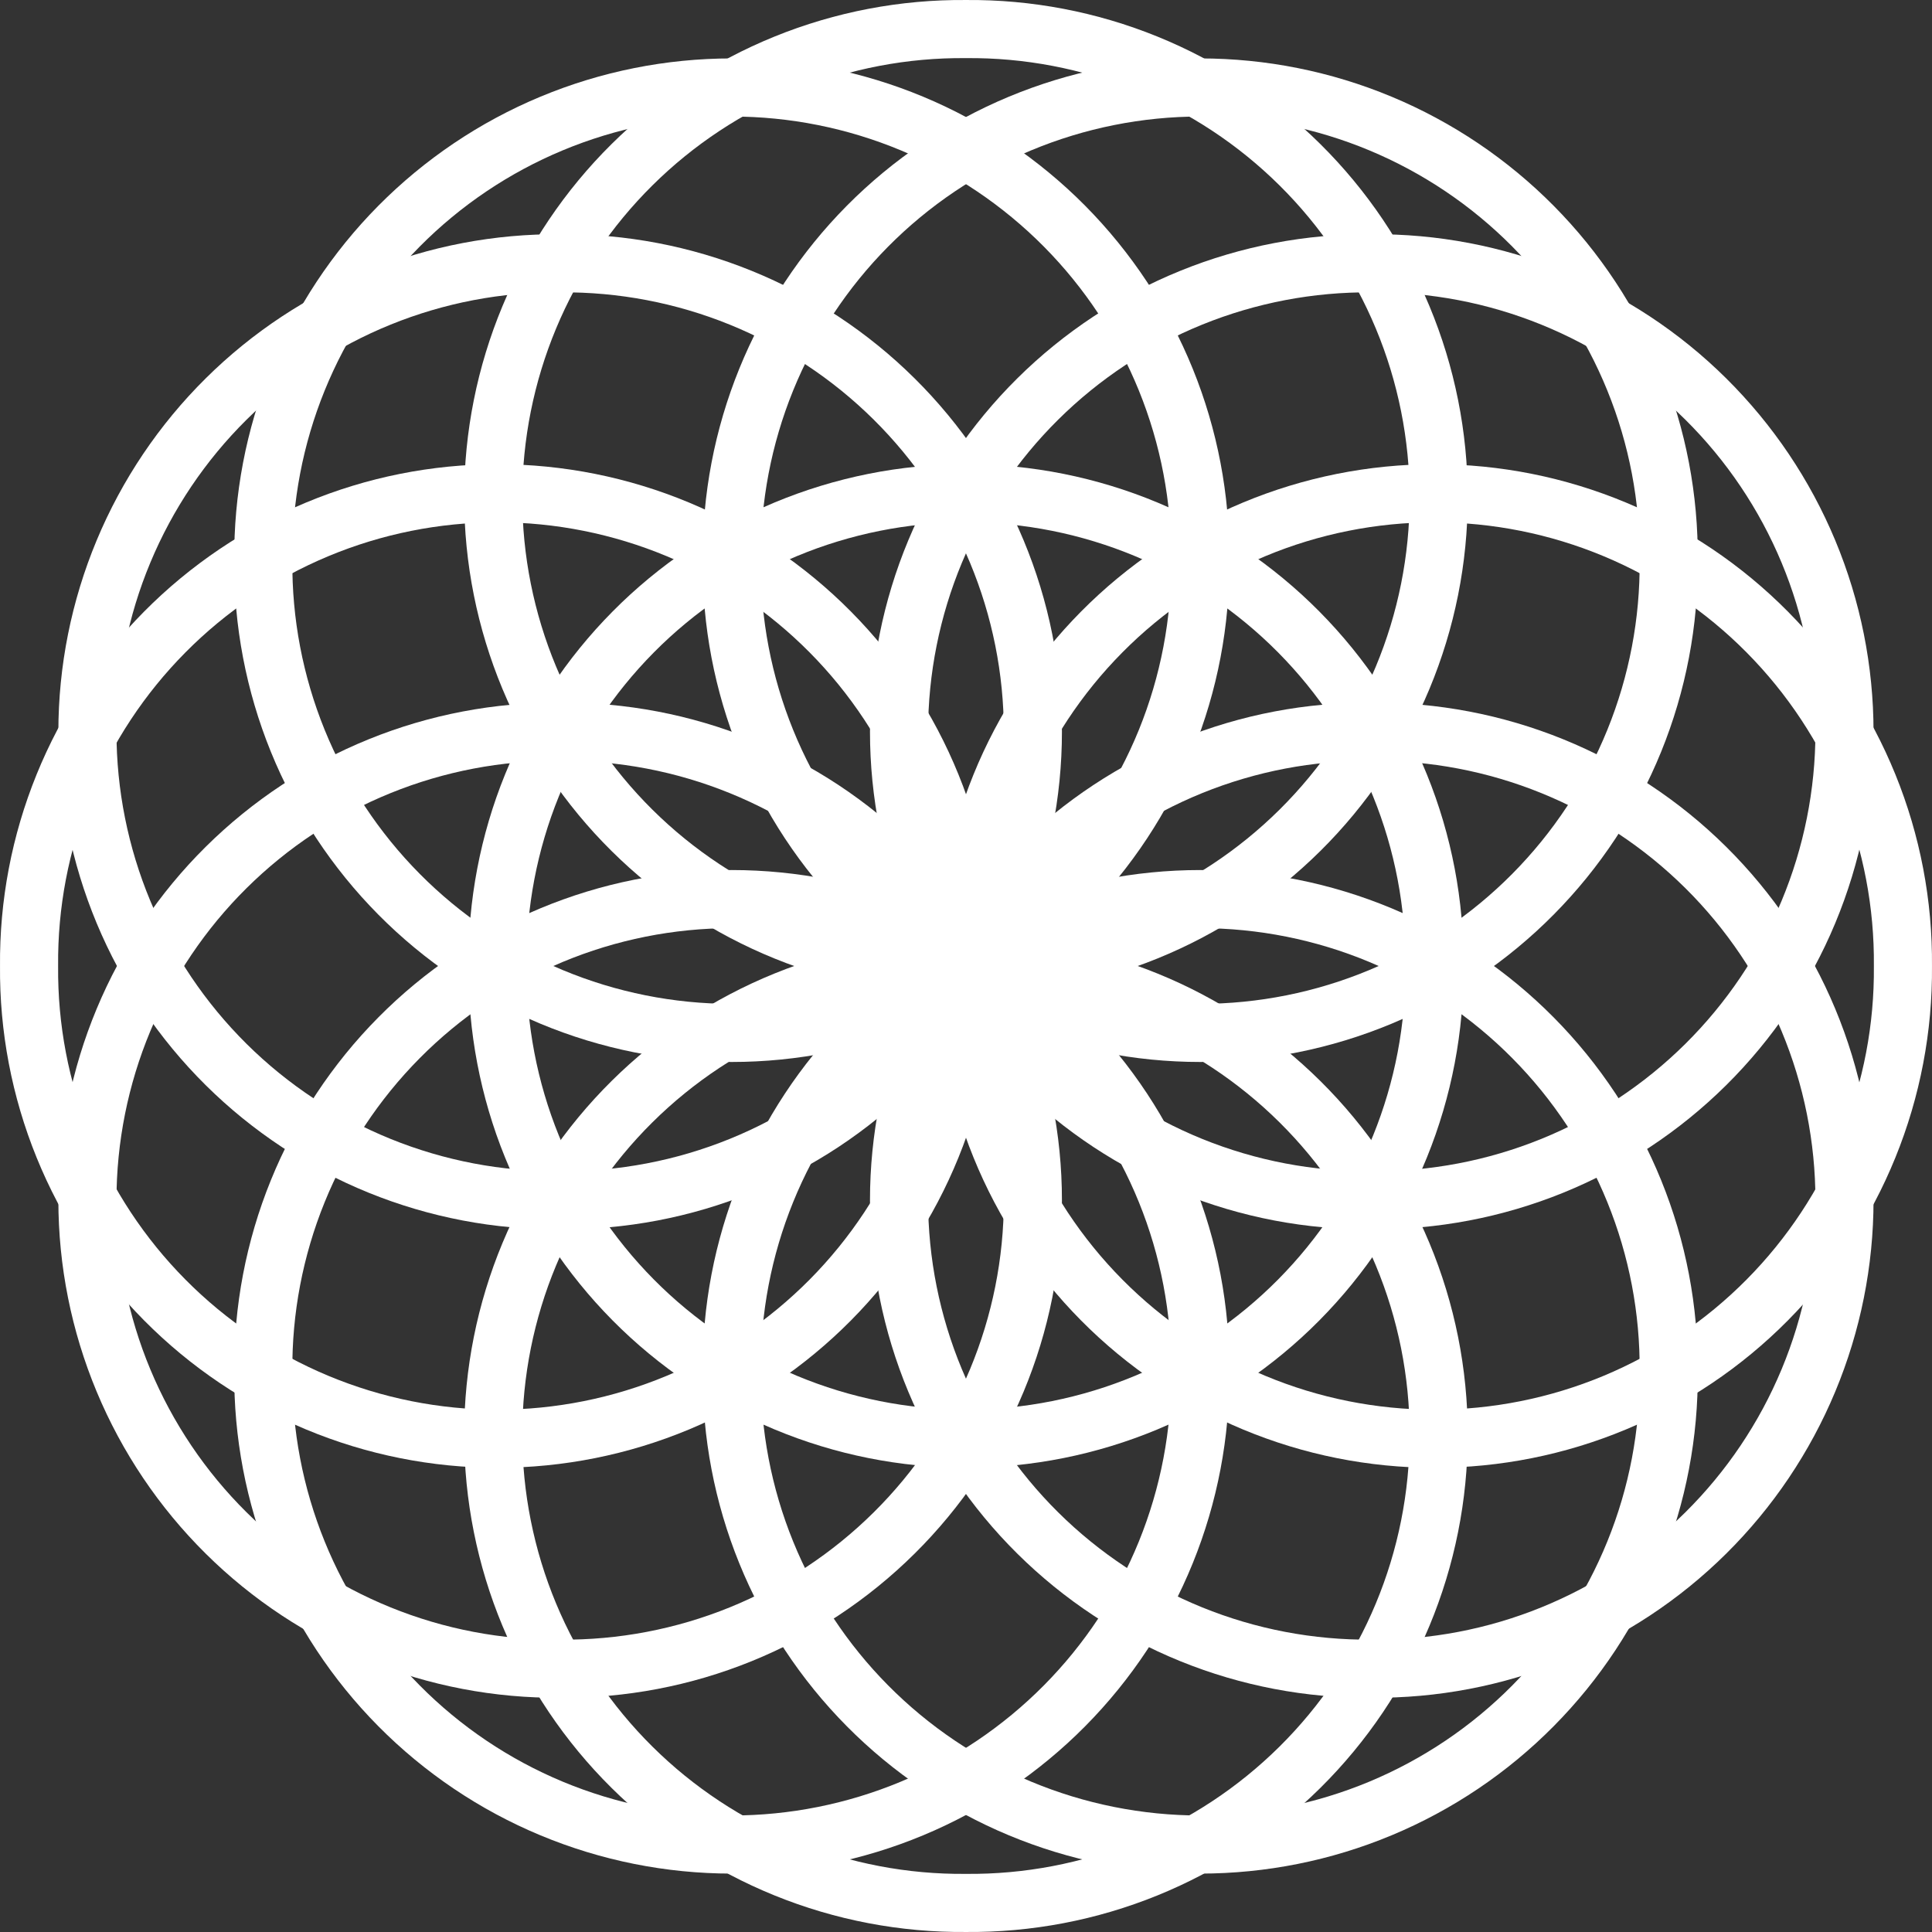 <svg width="133" height="133" viewBox="0 0 133 133" fill="none" xmlns="http://www.w3.org/2000/svg">
<rect x="0" y="0" width="133" height="133" fill="#333333" stroke="none"/>
<path d="M130.999 66.5C131.037 70.76 130.232 74.985 128.628 78.931C127.025 82.878 124.656 86.468 121.657 89.493C118.659 92.519 115.091 94.921 111.159 96.56C107.227 98.199 103.009 99.043 98.75 99.043C94.49 99.043 90.272 98.199 86.34 96.56C82.409 94.921 78.84 92.519 75.842 89.493C72.844 86.468 70.474 82.878 68.871 78.931C67.267 74.985 66.462 70.76 66.501 66.5C66.462 62.24 67.267 58.015 68.871 54.069C70.474 50.122 72.844 46.532 75.842 43.507C78.84 40.481 82.409 38.079 86.34 36.44C90.272 34.801 94.49 33.957 98.75 33.957C103.009 33.957 107.227 34.801 111.159 36.44C115.091 38.079 118.659 40.481 121.657 43.507C124.656 46.532 127.025 50.122 128.628 54.069C130.232 58.015 131.037 62.24 130.999 66.5Z" stroke="white" stroke-width="4"/>
<path d="M114.874 38.565C114.912 42.824 114.107 47.049 112.503 50.996C110.9 54.942 108.531 58.532 105.532 61.558C102.534 64.584 98.966 66.985 95.034 68.624C91.102 70.263 86.885 71.107 82.625 71.107C78.365 71.107 74.147 70.263 70.216 68.624C66.284 66.985 62.715 64.584 59.717 61.558C56.719 58.532 54.349 54.942 52.746 50.996C51.143 47.049 50.337 42.824 50.376 38.565C50.337 34.305 51.143 30.08 52.746 26.133C54.349 22.187 56.719 18.597 59.717 15.571C62.715 12.546 66.284 10.144 70.216 8.505C74.147 6.866 78.365 6.022 82.625 6.022C86.885 6.022 91.102 6.866 95.034 8.505C98.966 10.144 102.534 12.546 105.532 15.571C108.531 18.597 110.9 22.187 112.503 26.133C114.107 30.08 114.912 34.305 114.874 38.565Z" stroke="white" stroke-width="4"/>
<path d="M82.624 38.565C82.663 42.824 81.857 47.049 80.254 50.996C78.651 54.942 76.281 58.532 73.283 61.558C70.284 64.584 66.716 66.985 62.785 68.624C58.853 70.263 54.635 71.107 50.375 71.107C46.115 71.107 41.898 70.263 37.966 68.624C34.034 66.985 30.466 64.584 27.468 61.558C24.469 58.532 22.1 54.942 20.497 50.996C18.893 47.049 18.088 42.824 18.126 38.565C18.088 34.305 18.893 30.08 20.497 26.133C22.1 22.187 24.469 18.597 27.468 15.571C30.466 12.546 34.034 10.144 37.966 8.505C41.898 6.866 46.115 6.022 50.375 6.022C54.635 6.022 58.853 6.866 62.785 8.505C66.716 10.144 70.284 12.546 73.283 15.571C76.281 18.597 78.651 22.187 80.254 26.133C81.857 30.08 82.663 34.305 82.624 38.565Z" stroke="white" stroke-width="4"/>
<path d="M66.499 66.5C66.538 70.76 65.733 74.985 64.129 78.931C62.526 82.878 60.157 86.468 57.158 89.493C54.16 92.519 50.591 94.921 46.66 96.56C42.728 98.199 38.51 99.043 34.25 99.043C29.991 99.043 25.773 98.199 21.841 96.56C17.909 94.921 14.341 92.519 11.343 89.493C8.344 86.468 5.975 82.878 4.372 78.931C2.768 74.985 1.963 70.76 2.001 66.5C1.963 62.24 2.768 58.015 4.372 54.069C5.975 50.122 8.344 46.532 11.343 43.507C14.341 40.481 17.909 38.079 21.841 36.44C25.773 34.801 29.991 33.957 34.25 33.957C38.51 33.957 42.728 34.801 46.66 36.44C50.591 38.079 54.16 40.481 57.158 43.507C60.157 46.532 62.526 50.122 64.129 54.069C65.733 58.015 66.538 62.24 66.499 66.5Z" stroke="white" stroke-width="4"/>
<path d="M82.624 94.436C82.663 98.696 81.857 102.921 80.254 106.867C78.651 110.814 76.281 114.404 73.283 117.429C70.284 120.455 66.716 122.857 62.785 124.496C58.853 126.135 54.635 126.979 50.375 126.979C46.115 126.979 41.898 126.135 37.966 124.496C34.034 122.857 30.466 120.455 27.468 117.429C24.469 114.404 22.1 110.814 20.497 106.867C18.893 102.921 18.088 98.696 18.126 94.436C18.088 90.177 18.893 85.952 20.497 82.005C22.1 78.058 24.469 74.469 27.468 71.443C30.466 68.417 34.034 66.016 37.966 64.376C41.898 62.737 46.115 61.894 50.375 61.894C54.635 61.894 58.853 62.737 62.785 64.376C66.716 66.016 70.284 68.417 73.283 71.443C76.281 74.469 78.651 78.058 80.254 82.005C81.857 85.952 82.663 90.177 82.624 94.436Z" stroke="white" stroke-width="4"/>
<path d="M114.874 94.436C114.912 98.696 114.107 102.921 112.503 106.867C110.9 110.814 108.531 114.404 105.532 117.429C102.534 120.455 98.966 122.857 95.034 124.496C91.102 126.135 86.885 126.979 82.625 126.979C78.365 126.979 74.147 126.135 70.216 124.496C66.284 122.857 62.715 120.455 59.717 117.429C56.719 114.404 54.349 110.814 52.746 106.867C51.143 102.921 50.337 98.696 50.376 94.436C50.337 90.177 51.143 85.952 52.746 82.005C54.349 78.058 56.719 74.469 59.717 71.443C62.715 68.417 66.284 66.016 70.216 64.376C74.147 62.737 78.365 61.894 82.625 61.894C86.885 61.894 91.102 62.737 95.034 64.376C98.966 66.016 102.534 68.417 105.532 71.443C108.531 74.469 110.9 78.058 112.503 82.005C114.107 85.952 114.912 90.177 114.874 94.436Z" stroke="white" stroke-width="4"/>
<path d="M66.497 130.999C62.237 131.037 58.012 130.232 54.066 128.628C50.119 127.025 46.529 124.656 43.504 121.657C40.478 118.659 38.076 115.091 36.437 111.159C34.798 107.227 33.954 103.009 33.954 98.75C33.954 94.49 34.798 90.272 36.437 86.34C38.076 82.409 40.478 78.84 43.504 75.842C46.529 72.844 50.119 70.474 54.066 68.871C58.012 67.267 62.237 66.462 66.497 66.501C70.757 66.462 74.982 67.267 78.928 68.871C82.875 70.474 86.464 72.844 89.49 75.842C92.516 78.84 94.918 82.409 96.557 86.34C98.196 90.272 99.04 94.49 99.04 98.75C99.04 103.009 98.196 107.227 96.557 111.159C94.918 115.091 92.516 118.659 89.49 121.657C86.464 124.656 82.875 127.025 78.928 128.628C74.982 130.232 70.757 131.037 66.497 130.999Z" stroke="white" stroke-width="4"/>
<path d="M94.433 114.874C90.173 114.912 85.948 114.107 82.001 112.503C78.055 110.9 74.465 108.531 71.439 105.532C68.413 102.534 66.012 98.966 64.373 95.034C62.734 91.102 61.89 86.885 61.89 82.625C61.89 78.365 62.734 74.147 64.373 70.216C66.012 66.284 68.413 62.715 71.439 59.717C74.465 56.719 78.055 54.349 82.001 52.746C85.948 51.143 90.173 50.337 94.433 50.376C98.692 50.337 102.917 51.143 106.864 52.746C110.81 54.349 114.4 56.719 117.426 59.717C120.451 62.715 122.853 66.284 124.492 70.216C126.131 74.147 126.975 78.365 126.975 82.625C126.975 86.885 126.131 91.102 124.492 95.034C122.853 98.966 120.451 102.534 117.426 105.532C114.4 108.531 110.81 110.9 106.864 112.503C102.917 114.107 98.692 114.912 94.433 114.874Z" stroke="white" stroke-width="4"/>
<path d="M94.433 82.624C90.173 82.663 85.948 81.857 82.001 80.254C78.055 78.651 74.465 76.281 71.439 73.283C68.413 70.284 66.012 66.716 64.373 62.785C62.734 58.853 61.89 54.635 61.89 50.375C61.89 46.115 62.734 41.898 64.373 37.966C66.012 34.034 68.413 30.466 71.439 27.468C74.465 24.469 78.055 22.1 82.001 20.497C85.948 18.893 90.173 18.088 94.433 18.126C98.692 18.088 102.917 18.893 106.864 20.497C110.81 22.1 114.4 24.469 117.426 27.468C120.451 30.466 122.853 34.034 124.492 37.966C126.131 41.898 126.975 46.115 126.975 50.375C126.975 54.635 126.131 58.853 124.492 62.785C122.853 66.716 120.451 70.284 117.426 73.283C114.4 76.281 110.81 78.651 106.864 80.254C102.917 81.857 98.692 82.663 94.433 82.624Z" stroke="white" stroke-width="4"/>
<path d="M66.497 66.499C62.237 66.538 58.012 65.733 54.066 64.129C50.119 62.526 46.529 60.157 43.504 57.158C40.478 54.16 38.076 50.591 36.437 46.66C34.798 42.728 33.954 38.51 33.954 34.25C33.954 29.991 34.798 25.773 36.437 21.841C38.076 17.909 40.478 14.341 43.504 11.343C46.529 8.344 50.119 5.975 54.066 4.372C58.012 2.768 62.237 1.963 66.497 2.001C70.757 1.963 74.982 2.768 78.928 4.372C82.875 5.975 86.464 8.344 89.49 11.343C92.516 14.341 94.918 17.909 96.557 21.841C98.196 25.773 99.04 29.991 99.04 34.25C99.04 38.51 98.196 42.728 96.557 46.66C94.918 50.591 92.516 54.16 89.49 57.158C86.464 60.157 82.875 62.526 78.928 64.129C74.982 65.733 70.757 66.538 66.497 66.499Z" stroke="white" stroke-width="4"/>
<path d="M38.561 82.624C34.301 82.663 30.076 81.857 26.13 80.254C22.183 78.651 18.593 76.281 15.568 73.283C12.542 70.284 10.14 66.716 8.501 62.785C6.862 58.853 6.018 54.635 6.018 50.375C6.018 46.115 6.862 41.898 8.501 37.966C10.14 34.034 12.542 30.466 15.568 27.468C18.593 24.469 22.183 22.1 26.13 20.497C30.076 18.893 34.301 18.088 38.561 18.126C42.82 18.088 47.045 18.893 50.992 20.497C54.938 22.1 58.528 24.469 61.554 27.468C64.58 30.466 66.982 34.034 68.621 37.966C70.26 41.898 71.104 46.115 71.104 50.375C71.104 54.635 70.26 58.853 68.621 62.785C66.982 66.716 64.58 70.284 61.554 73.283C58.528 76.281 54.938 78.651 50.992 80.254C47.045 81.857 42.82 82.663 38.561 82.624Z" stroke="white" stroke-width="4"/>
<path d="M38.561 114.874C34.301 114.912 30.076 114.107 26.13 112.503C22.183 110.9 18.593 108.531 15.568 105.532C12.542 102.534 10.14 98.966 8.501 95.034C6.862 91.102 6.018 86.885 6.018 82.625C6.018 78.365 6.862 74.147 8.501 70.216C10.14 66.284 12.542 62.715 15.568 59.717C18.593 56.719 22.183 54.349 26.13 52.746C30.076 51.143 34.301 50.337 38.561 50.376C42.82 50.337 47.045 51.143 50.992 52.746C54.938 54.349 58.528 56.719 61.554 59.717C64.58 62.715 66.982 66.284 68.621 70.216C70.26 74.147 71.104 78.365 71.104 82.625C71.104 86.885 70.26 91.102 68.621 95.034C66.982 98.966 64.58 102.534 61.554 105.532C58.528 108.531 54.938 110.9 50.992 112.503C47.045 114.107 42.82 114.912 38.561 114.874Z" stroke="white" stroke-width="4"/>
<path d="M98.746 66.497C98.785 70.757 97.979 74.982 96.376 78.928C94.773 82.875 92.403 86.464 89.405 89.49C86.407 92.516 82.839 94.917 78.907 96.556C74.975 98.195 70.758 99.039 66.498 99.039C62.239 99.039 58.021 98.195 54.089 96.556C50.158 94.917 46.59 92.516 43.591 89.49C40.593 86.464 38.224 82.875 36.62 78.928C35.017 74.982 34.212 70.757 34.25 66.497C34.212 62.238 35.017 58.013 36.62 54.067C38.224 50.12 40.593 46.531 43.591 43.505C46.59 40.479 50.158 38.078 54.089 36.438C58.021 34.8 62.239 33.956 66.498 33.956C70.758 33.956 74.975 34.8 78.907 36.438C82.839 38.078 86.407 40.479 89.405 43.505C92.403 46.531 94.773 50.12 96.376 54.067C97.979 58.013 98.785 62.238 98.746 66.497Z" stroke="white" stroke-width="4"/>
</svg>
